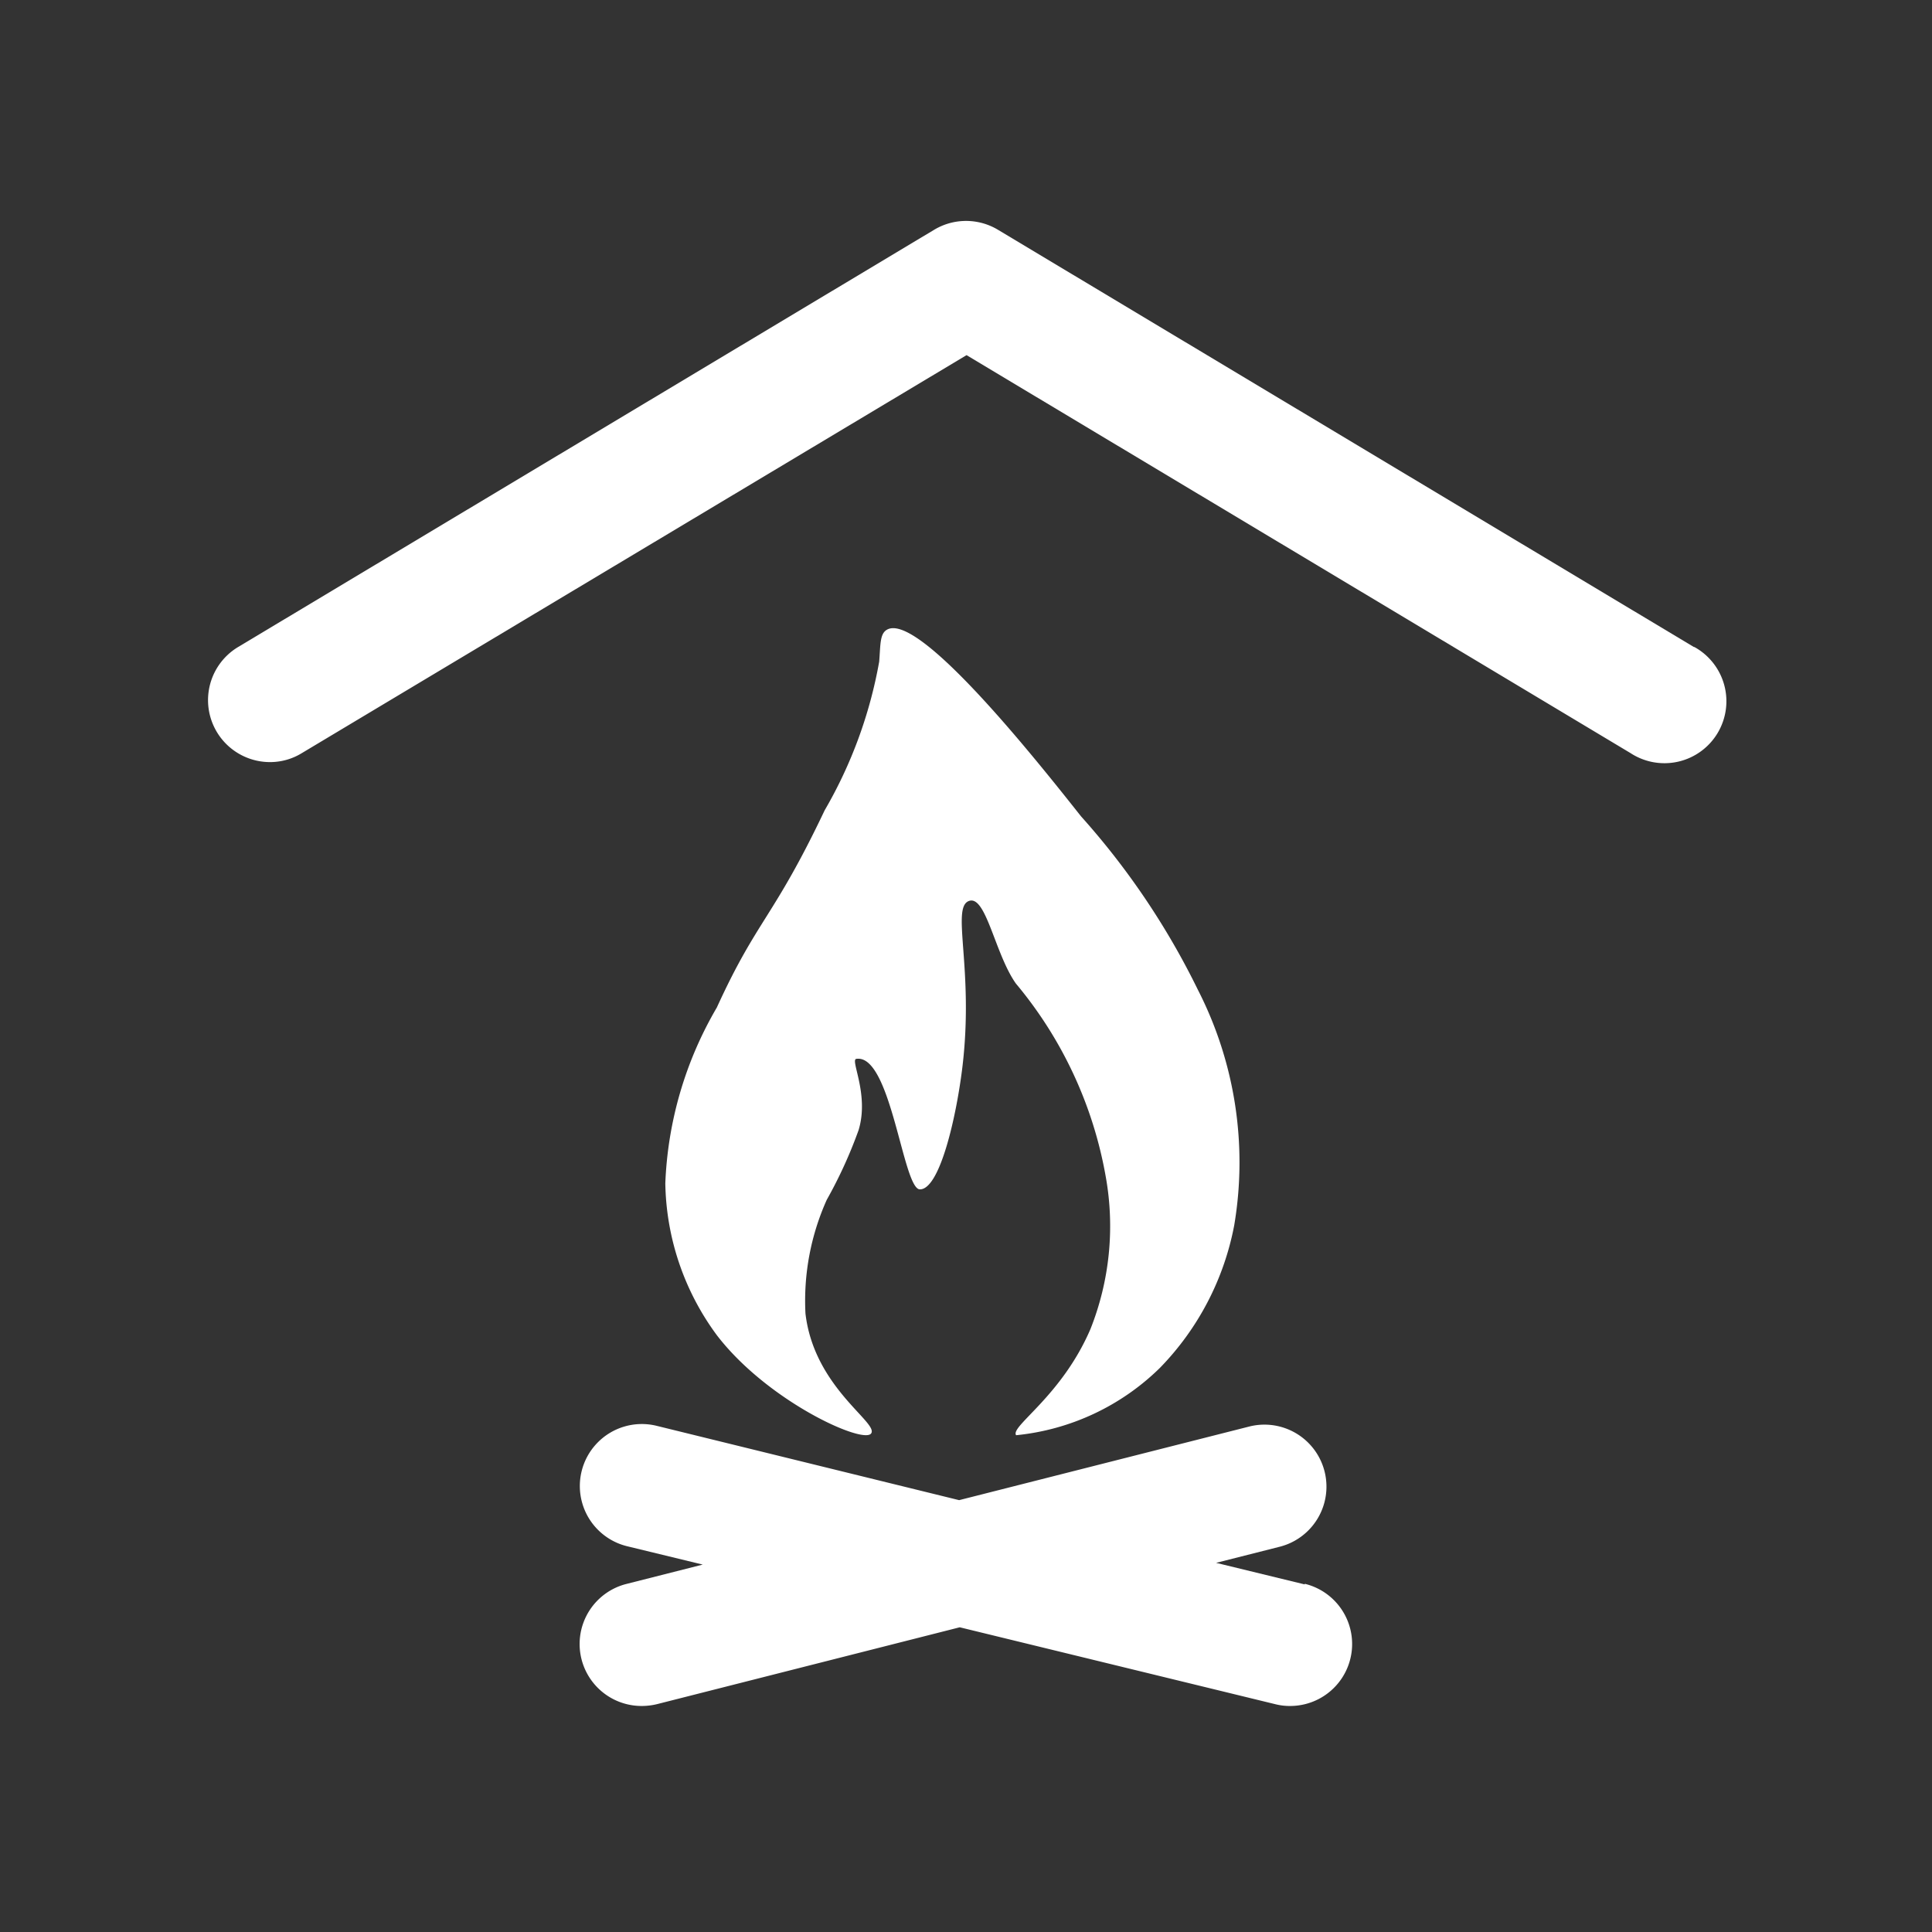 <svg xmlns="http://www.w3.org/2000/svg" width="5.5mm" height="5.5mm" viewBox="0 0 15.591 15.591">
  <rect x="0" y="0" width="15.591" height="15.591" fill="#333333" stroke="none"/>
  <g>
    <path d="M10.529,12.786l-.715-.174.513-.13a.5.5,0,0,0-.246-.97l-2.341.594-2.442-.6a.5.5,0,0,0-.237.972l.61.148-.615.156a.5.5,0,0,0,.124.985.524.524,0,0,0,.123-.015l2.442-.62,2.548.621a.476.476,0,0,0,.118.014.5.5,0,0,0,.118-.986Z" fill="#fff"/>
    <path d="M8.2,11.582a1.927,1.927,0,0,0,1.16-.543,2.247,2.247,0,0,0,.6-1.151,3.055,3.055,0,0,0-.293-1.9,6.126,6.126,0,0,0-.943-1.4c-.35-.442-1.312-1.656-1.567-1.506-.057.033-.051.118-.062.257a3.661,3.661,0,0,1-.44,1.2c-.415.873-.543.875-.87,1.591a3.039,3.039,0,0,0-.416,1.42,2.118,2.118,0,0,0,.416,1.225c.408.532,1.175.879,1.244.794S6.57,11.2,6.5,10.6a1.986,1.986,0,0,1,.172-.918,3.686,3.686,0,0,0,.257-.563c.087-.288-.07-.566-.019-.574.281-.044.377,1.056.514,1.053.16,0,.294-.584.343-.992.093-.785-.091-1.275.049-1.334s.211.423.382.665A3.325,3.325,0,0,1,8.924,9.5,2.252,2.252,0,0,1,8.8,10.725C8.566,11.27,8.149,11.511,8.2,11.582Z" fill="#fff"/>
    <path d="M13.669,5.221,8.053,1.854a.5.5,0,0,0-.514,0L1.922,5.221a.5.5,0,0,0,.257.929.489.489,0,0,0,.256-.072L7.8,2.866l5.359,3.212a.5.5,0,1,0,.514-.857Z" fill="#fff"/>
  </g>
</svg>

